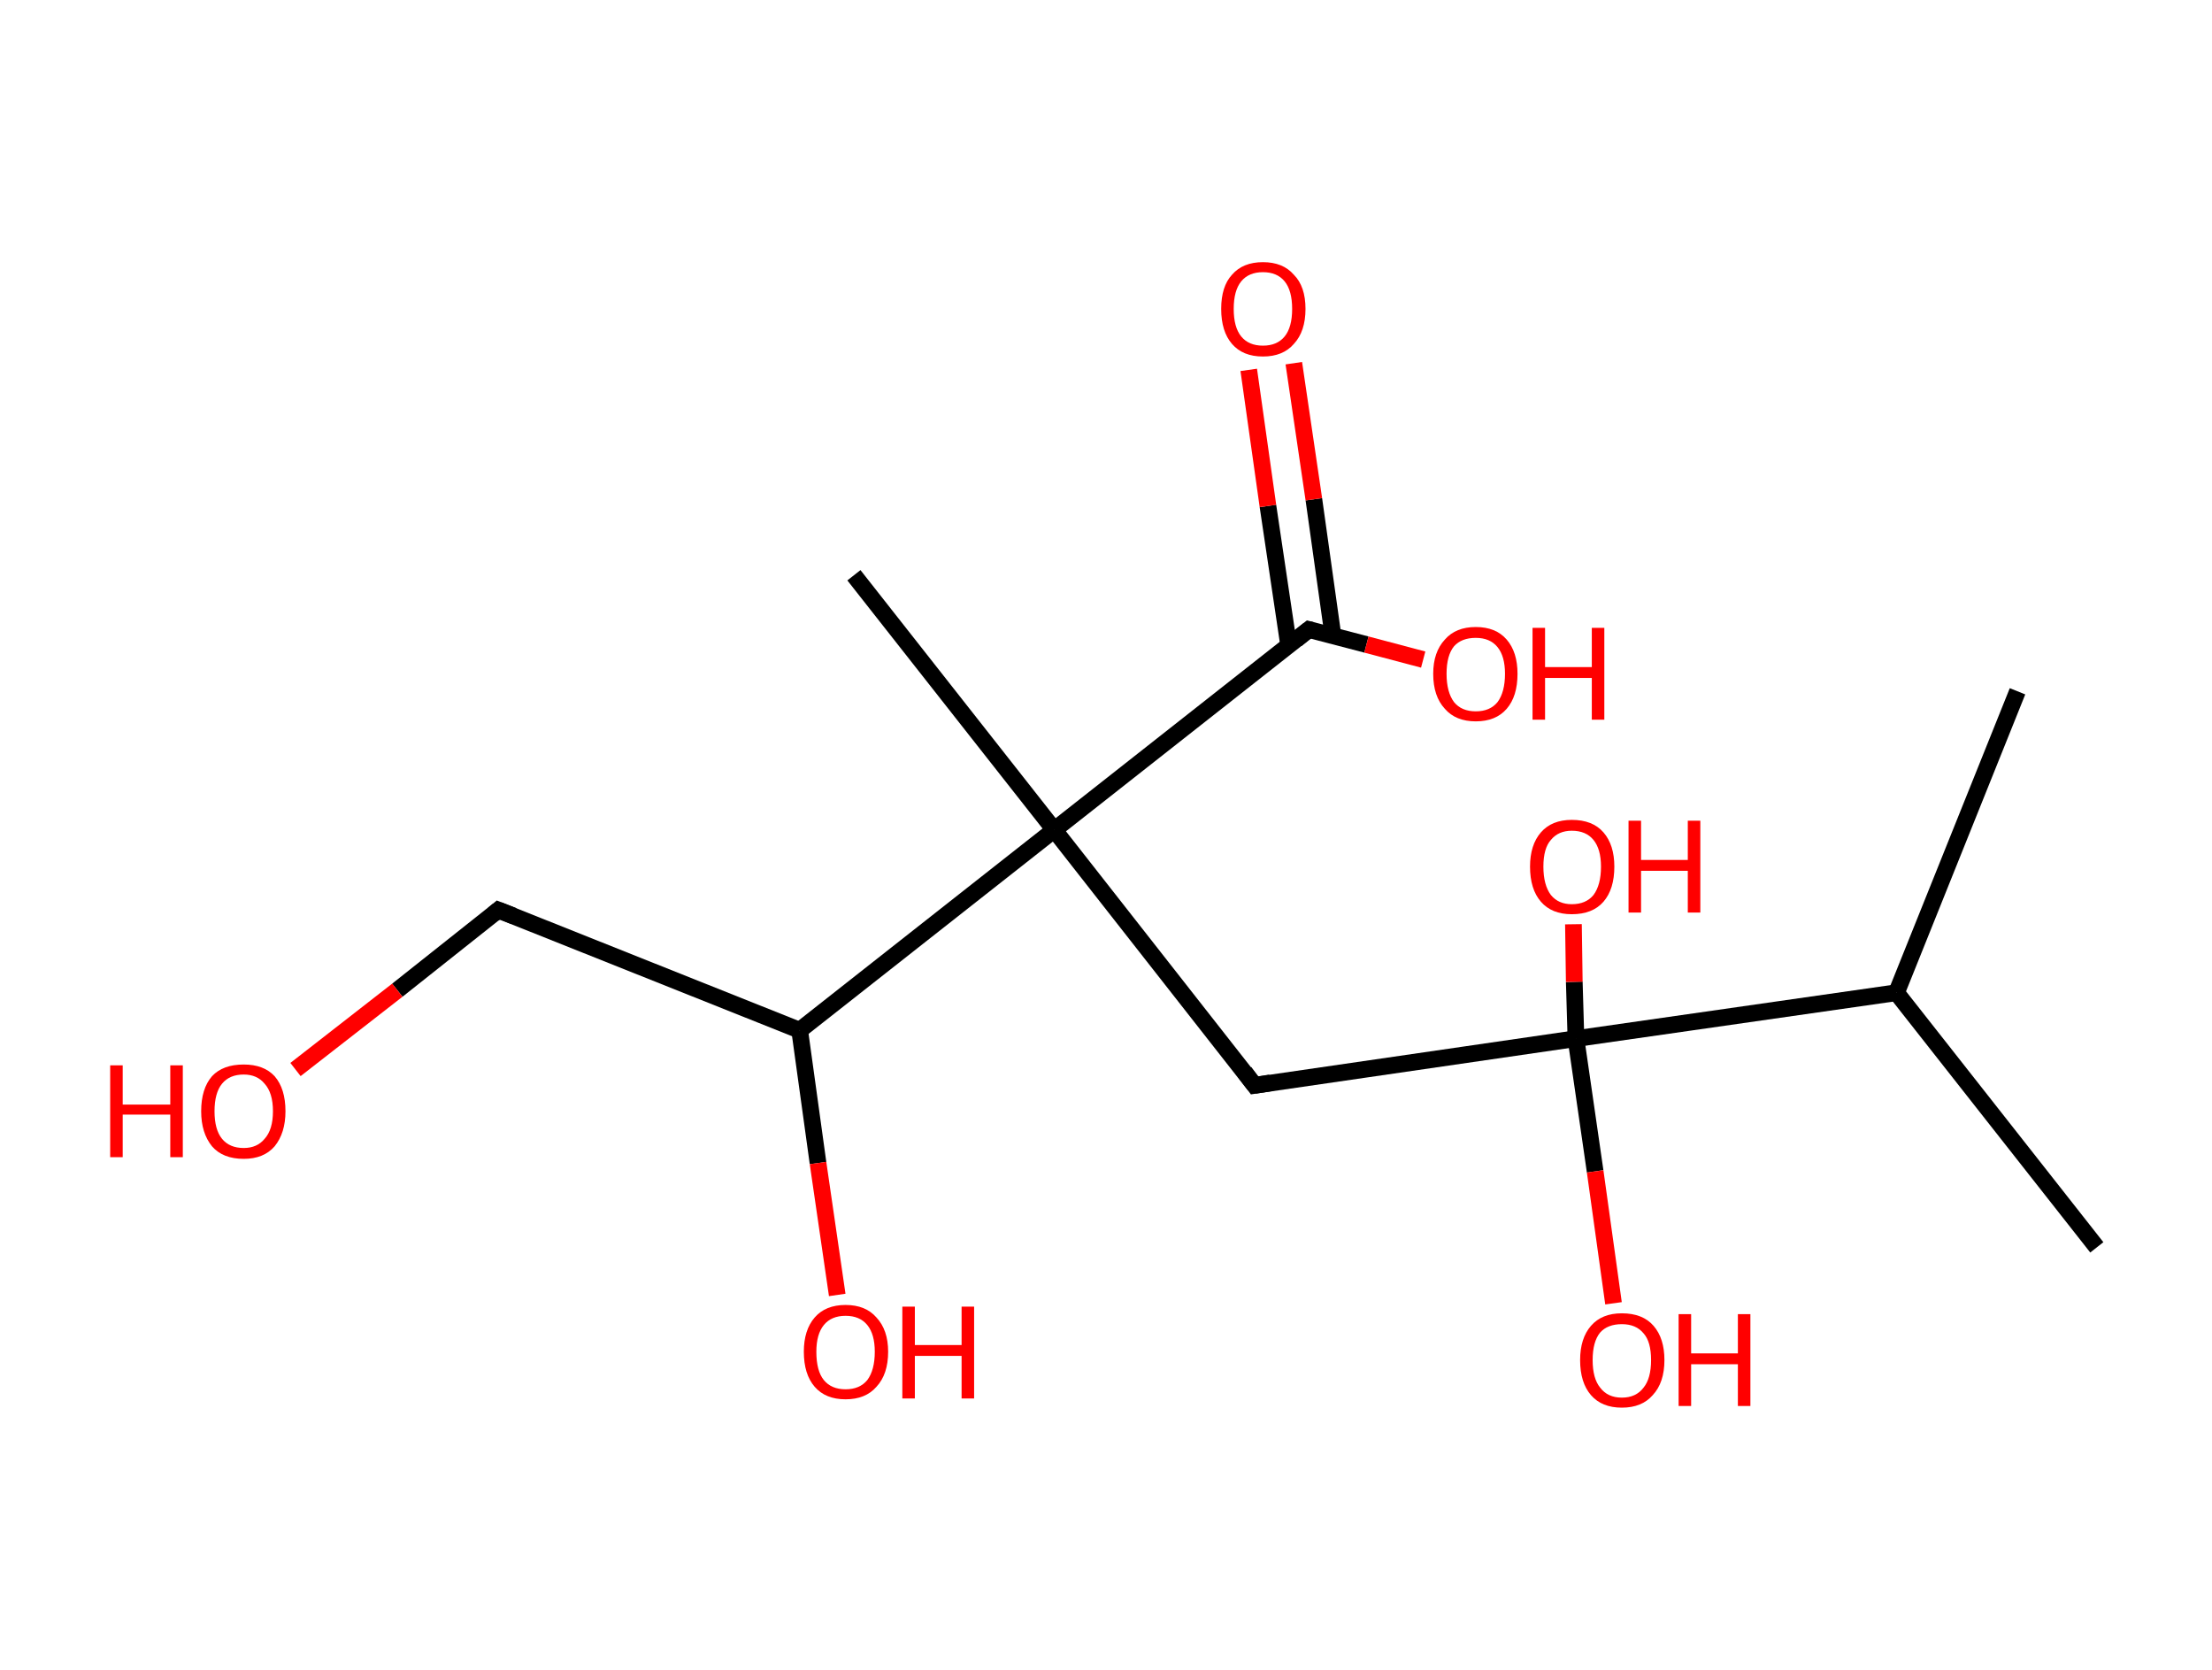 <?xml version='1.0' encoding='ASCII' standalone='yes'?>
<svg xmlns="http://www.w3.org/2000/svg" xmlns:rdkit="http://www.rdkit.org/xml" xmlns:xlink="http://www.w3.org/1999/xlink" version="1.1" baseProfile="full" xml:space="preserve" width="265px" height="200px" viewBox="0 0 265 200">
<!-- END OF HEADER -->
<rect style="opacity:1.0;fill:#FFFFFF;stroke:none" width="265.0" height="200.0" x="0.0" y="0.0"> </rect>
<path class="bond-0 atom-0 atom-1" d="M 251.2,149.4 L 227.2,118.9" style="fill:none;fill-rule:evenodd;stroke:#000000;stroke-width:2.0px;stroke-linecap:butt;stroke-linejoin:miter;stroke-opacity:1"/>
<path class="bond-1 atom-1 atom-2" d="M 227.2,118.9 L 241.7,82.8" style="fill:none;fill-rule:evenodd;stroke:#000000;stroke-width:2.0px;stroke-linecap:butt;stroke-linejoin:miter;stroke-opacity:1"/>
<path class="bond-2 atom-1 atom-3" d="M 227.2,118.9 L 188.8,124.4" style="fill:none;fill-rule:evenodd;stroke:#000000;stroke-width:2.0px;stroke-linecap:butt;stroke-linejoin:miter;stroke-opacity:1"/>
<path class="bond-3 atom-3 atom-4" d="M 188.8,124.4 L 191.1,140.3" style="fill:none;fill-rule:evenodd;stroke:#000000;stroke-width:2.0px;stroke-linecap:butt;stroke-linejoin:miter;stroke-opacity:1"/>
<path class="bond-3 atom-3 atom-4" d="M 191.1,140.3 L 193.3,156.1" style="fill:none;fill-rule:evenodd;stroke:#FF0000;stroke-width:2.0px;stroke-linecap:butt;stroke-linejoin:miter;stroke-opacity:1"/>
<path class="bond-4 atom-3 atom-5" d="M 188.8,124.4 L 188.6,117.6" style="fill:none;fill-rule:evenodd;stroke:#000000;stroke-width:2.0px;stroke-linecap:butt;stroke-linejoin:miter;stroke-opacity:1"/>
<path class="bond-4 atom-3 atom-5" d="M 188.6,117.6 L 188.5,110.7" style="fill:none;fill-rule:evenodd;stroke:#FF0000;stroke-width:2.0px;stroke-linecap:butt;stroke-linejoin:miter;stroke-opacity:1"/>
<path class="bond-5 atom-3 atom-6" d="M 188.8,124.4 L 150.3,130.0" style="fill:none;fill-rule:evenodd;stroke:#000000;stroke-width:2.0px;stroke-linecap:butt;stroke-linejoin:miter;stroke-opacity:1"/>
<path class="bond-6 atom-6 atom-7" d="M 150.3,130.0 L 126.3,99.4" style="fill:none;fill-rule:evenodd;stroke:#000000;stroke-width:2.0px;stroke-linecap:butt;stroke-linejoin:miter;stroke-opacity:1"/>
<path class="bond-7 atom-7 atom-8" d="M 126.3,99.4 L 102.3,68.9" style="fill:none;fill-rule:evenodd;stroke:#000000;stroke-width:2.0px;stroke-linecap:butt;stroke-linejoin:miter;stroke-opacity:1"/>
<path class="bond-8 atom-7 atom-9" d="M 126.3,99.4 L 156.8,75.4" style="fill:none;fill-rule:evenodd;stroke:#000000;stroke-width:2.0px;stroke-linecap:butt;stroke-linejoin:miter;stroke-opacity:1"/>
<path class="bond-9 atom-9 atom-10" d="M 159.7,76.2 L 157.4,59.8" style="fill:none;fill-rule:evenodd;stroke:#000000;stroke-width:2.0px;stroke-linecap:butt;stroke-linejoin:miter;stroke-opacity:1"/>
<path class="bond-9 atom-9 atom-10" d="M 157.4,59.8 L 155.0,43.5" style="fill:none;fill-rule:evenodd;stroke:#FF0000;stroke-width:2.0px;stroke-linecap:butt;stroke-linejoin:miter;stroke-opacity:1"/>
<path class="bond-9 atom-9 atom-10" d="M 154.4,77.4 L 151.9,60.6" style="fill:none;fill-rule:evenodd;stroke:#000000;stroke-width:2.0px;stroke-linecap:butt;stroke-linejoin:miter;stroke-opacity:1"/>
<path class="bond-9 atom-9 atom-10" d="M 151.9,60.6 L 149.6,44.3" style="fill:none;fill-rule:evenodd;stroke:#FF0000;stroke-width:2.0px;stroke-linecap:butt;stroke-linejoin:miter;stroke-opacity:1"/>
<path class="bond-10 atom-9 atom-11" d="M 156.8,75.4 L 163.7,77.2" style="fill:none;fill-rule:evenodd;stroke:#000000;stroke-width:2.0px;stroke-linecap:butt;stroke-linejoin:miter;stroke-opacity:1"/>
<path class="bond-10 atom-9 atom-11" d="M 163.7,77.2 L 170.5,79.0" style="fill:none;fill-rule:evenodd;stroke:#FF0000;stroke-width:2.0px;stroke-linecap:butt;stroke-linejoin:miter;stroke-opacity:1"/>
<path class="bond-11 atom-7 atom-12" d="M 126.3,99.4 L 95.8,123.4" style="fill:none;fill-rule:evenodd;stroke:#000000;stroke-width:2.0px;stroke-linecap:butt;stroke-linejoin:miter;stroke-opacity:1"/>
<path class="bond-12 atom-12 atom-13" d="M 95.8,123.4 L 98.0,139.3" style="fill:none;fill-rule:evenodd;stroke:#000000;stroke-width:2.0px;stroke-linecap:butt;stroke-linejoin:miter;stroke-opacity:1"/>
<path class="bond-12 atom-12 atom-13" d="M 98.0,139.3 L 100.3,155.1" style="fill:none;fill-rule:evenodd;stroke:#FF0000;stroke-width:2.0px;stroke-linecap:butt;stroke-linejoin:miter;stroke-opacity:1"/>
<path class="bond-13 atom-12 atom-14" d="M 95.8,123.4 L 59.7,109.0" style="fill:none;fill-rule:evenodd;stroke:#000000;stroke-width:2.0px;stroke-linecap:butt;stroke-linejoin:miter;stroke-opacity:1"/>
<path class="bond-14 atom-14 atom-15" d="M 59.7,109.0 L 47.6,118.6" style="fill:none;fill-rule:evenodd;stroke:#000000;stroke-width:2.0px;stroke-linecap:butt;stroke-linejoin:miter;stroke-opacity:1"/>
<path class="bond-14 atom-14 atom-15" d="M 47.6,118.6 L 35.4,128.1" style="fill:none;fill-rule:evenodd;stroke:#FF0000;stroke-width:2.0px;stroke-linecap:butt;stroke-linejoin:miter;stroke-opacity:1"/>
<path d="M 152.2,129.7 L 150.3,130.0 L 149.1,128.4" style="fill:none;stroke:#000000;stroke-width:2.0px;stroke-linecap:butt;stroke-linejoin:miter;stroke-opacity:1;"/>
<path d="M 155.3,76.6 L 156.8,75.4 L 157.2,75.5" style="fill:none;stroke:#000000;stroke-width:2.0px;stroke-linecap:butt;stroke-linejoin:miter;stroke-opacity:1;"/>
<path d="M 61.5,109.7 L 59.7,109.0 L 59.1,109.5" style="fill:none;stroke:#000000;stroke-width:2.0px;stroke-linecap:butt;stroke-linejoin:miter;stroke-opacity:1;"/>
<path class="atom-4" d="M 189.3 162.9 Q 189.3 160.3, 190.6 158.8 Q 191.9 157.3, 194.3 157.3 Q 196.8 157.3, 198.1 158.8 Q 199.4 160.3, 199.4 162.9 Q 199.4 165.6, 198.0 167.1 Q 196.7 168.6, 194.3 168.6 Q 191.9 168.6, 190.6 167.1 Q 189.3 165.6, 189.3 162.9 M 194.3 167.4 Q 196.0 167.4, 196.9 166.2 Q 197.8 165.1, 197.8 162.9 Q 197.8 160.7, 196.9 159.7 Q 196.0 158.6, 194.3 158.6 Q 192.6 158.6, 191.7 159.6 Q 190.8 160.7, 190.8 162.9 Q 190.8 165.1, 191.7 166.2 Q 192.6 167.4, 194.3 167.4 " fill="#FF0000"/>
<path class="atom-4" d="M 201.1 157.4 L 202.6 157.4 L 202.6 162.1 L 208.2 162.1 L 208.2 157.4 L 209.7 157.4 L 209.7 168.4 L 208.2 168.4 L 208.2 163.4 L 202.6 163.4 L 202.6 168.4 L 201.1 168.4 L 201.1 157.4 " fill="#FF0000"/>
<path class="atom-5" d="M 183.3 103.8 Q 183.3 101.2, 184.6 99.7 Q 185.9 98.2, 188.3 98.2 Q 190.8 98.2, 192.1 99.7 Q 193.4 101.2, 193.4 103.8 Q 193.4 106.5, 192.1 108.0 Q 190.8 109.5, 188.3 109.5 Q 185.9 109.5, 184.6 108.0 Q 183.3 106.5, 183.3 103.8 M 188.3 108.3 Q 190.0 108.3, 190.9 107.2 Q 191.8 106.0, 191.8 103.8 Q 191.8 101.7, 190.9 100.6 Q 190.0 99.5, 188.3 99.5 Q 186.7 99.5, 185.8 100.6 Q 184.9 101.6, 184.9 103.8 Q 184.9 106.0, 185.8 107.2 Q 186.7 108.3, 188.3 108.3 " fill="#FF0000"/>
<path class="atom-5" d="M 195.1 98.3 L 196.6 98.3 L 196.6 103.0 L 202.2 103.0 L 202.2 98.3 L 203.7 98.3 L 203.7 109.3 L 202.2 109.3 L 202.2 104.3 L 196.6 104.3 L 196.6 109.3 L 195.1 109.3 L 195.1 98.3 " fill="#FF0000"/>
<path class="atom-10" d="M 146.3 37.0 Q 146.3 34.3, 147.6 32.9 Q 148.9 31.4, 151.3 31.4 Q 153.7 31.4, 155.0 32.9 Q 156.4 34.3, 156.4 37.0 Q 156.4 39.7, 155.0 41.2 Q 153.7 42.7, 151.3 42.7 Q 148.9 42.7, 147.6 41.2 Q 146.3 39.7, 146.3 37.0 M 151.3 41.4 Q 153.0 41.4, 153.9 40.3 Q 154.8 39.2, 154.8 37.0 Q 154.8 34.8, 153.9 33.7 Q 153.0 32.6, 151.3 32.6 Q 149.6 32.6, 148.7 33.7 Q 147.8 34.8, 147.8 37.0 Q 147.8 39.2, 148.7 40.3 Q 149.6 41.4, 151.3 41.4 " fill="#FF0000"/>
<path class="atom-11" d="M 171.7 80.7 Q 171.7 78.1, 173.1 76.6 Q 174.4 75.1, 176.8 75.1 Q 179.2 75.1, 180.5 76.6 Q 181.8 78.1, 181.8 80.7 Q 181.8 83.4, 180.5 84.9 Q 179.2 86.4, 176.8 86.4 Q 174.4 86.4, 173.1 84.9 Q 171.7 83.4, 171.7 80.7 M 176.8 85.2 Q 178.5 85.2, 179.4 84.1 Q 180.3 82.9, 180.3 80.7 Q 180.3 78.6, 179.4 77.5 Q 178.5 76.4, 176.8 76.4 Q 175.1 76.4, 174.2 77.4 Q 173.3 78.5, 173.3 80.7 Q 173.3 82.9, 174.2 84.1 Q 175.1 85.2, 176.8 85.2 " fill="#FF0000"/>
<path class="atom-11" d="M 183.6 75.2 L 185.1 75.2 L 185.1 79.9 L 190.7 79.9 L 190.7 75.2 L 192.2 75.2 L 192.2 86.2 L 190.7 86.2 L 190.7 81.2 L 185.1 81.2 L 185.1 86.2 L 183.6 86.2 L 183.6 75.2 " fill="#FF0000"/>
<path class="atom-13" d="M 96.3 161.9 Q 96.3 159.3, 97.6 157.8 Q 98.9 156.3, 101.3 156.3 Q 103.7 156.3, 105.0 157.8 Q 106.4 159.3, 106.4 161.9 Q 106.4 164.6, 105.0 166.1 Q 103.7 167.6, 101.3 167.6 Q 98.9 167.6, 97.6 166.1 Q 96.3 164.6, 96.3 161.9 M 101.3 166.4 Q 103.0 166.4, 103.9 165.3 Q 104.8 164.1, 104.8 161.9 Q 104.8 159.8, 103.9 158.7 Q 103.0 157.6, 101.3 157.6 Q 99.6 157.6, 98.7 158.7 Q 97.8 159.8, 97.8 161.9 Q 97.8 164.2, 98.7 165.3 Q 99.6 166.4, 101.3 166.4 " fill="#FF0000"/>
<path class="atom-13" d="M 108.1 156.5 L 109.6 156.5 L 109.6 161.1 L 115.2 161.1 L 115.2 156.5 L 116.7 156.5 L 116.7 167.5 L 115.2 167.5 L 115.2 162.4 L 109.6 162.4 L 109.6 167.5 L 108.1 167.5 L 108.1 156.5 " fill="#FF0000"/>
<path class="atom-15" d="M 13.2 127.6 L 14.7 127.6 L 14.7 132.3 L 20.4 132.3 L 20.4 127.6 L 21.9 127.6 L 21.9 138.6 L 20.4 138.6 L 20.4 133.5 L 14.7 133.5 L 14.7 138.6 L 13.2 138.6 L 13.2 127.6 " fill="#FF0000"/>
<path class="atom-15" d="M 24.1 133.1 Q 24.1 130.4, 25.4 128.9 Q 26.7 127.5, 29.2 127.5 Q 31.6 127.5, 32.9 128.9 Q 34.2 130.4, 34.2 133.1 Q 34.2 135.7, 32.9 137.3 Q 31.6 138.8, 29.2 138.8 Q 26.7 138.8, 25.4 137.3 Q 24.1 135.7, 24.1 133.1 M 29.2 137.5 Q 30.8 137.5, 31.7 136.4 Q 32.7 135.3, 32.7 133.1 Q 32.7 130.9, 31.7 129.8 Q 30.8 128.7, 29.2 128.7 Q 27.5 128.7, 26.6 129.8 Q 25.7 130.9, 25.7 133.1 Q 25.7 135.3, 26.6 136.4 Q 27.5 137.5, 29.2 137.5 " fill="#FF0000"/>
</svg>
